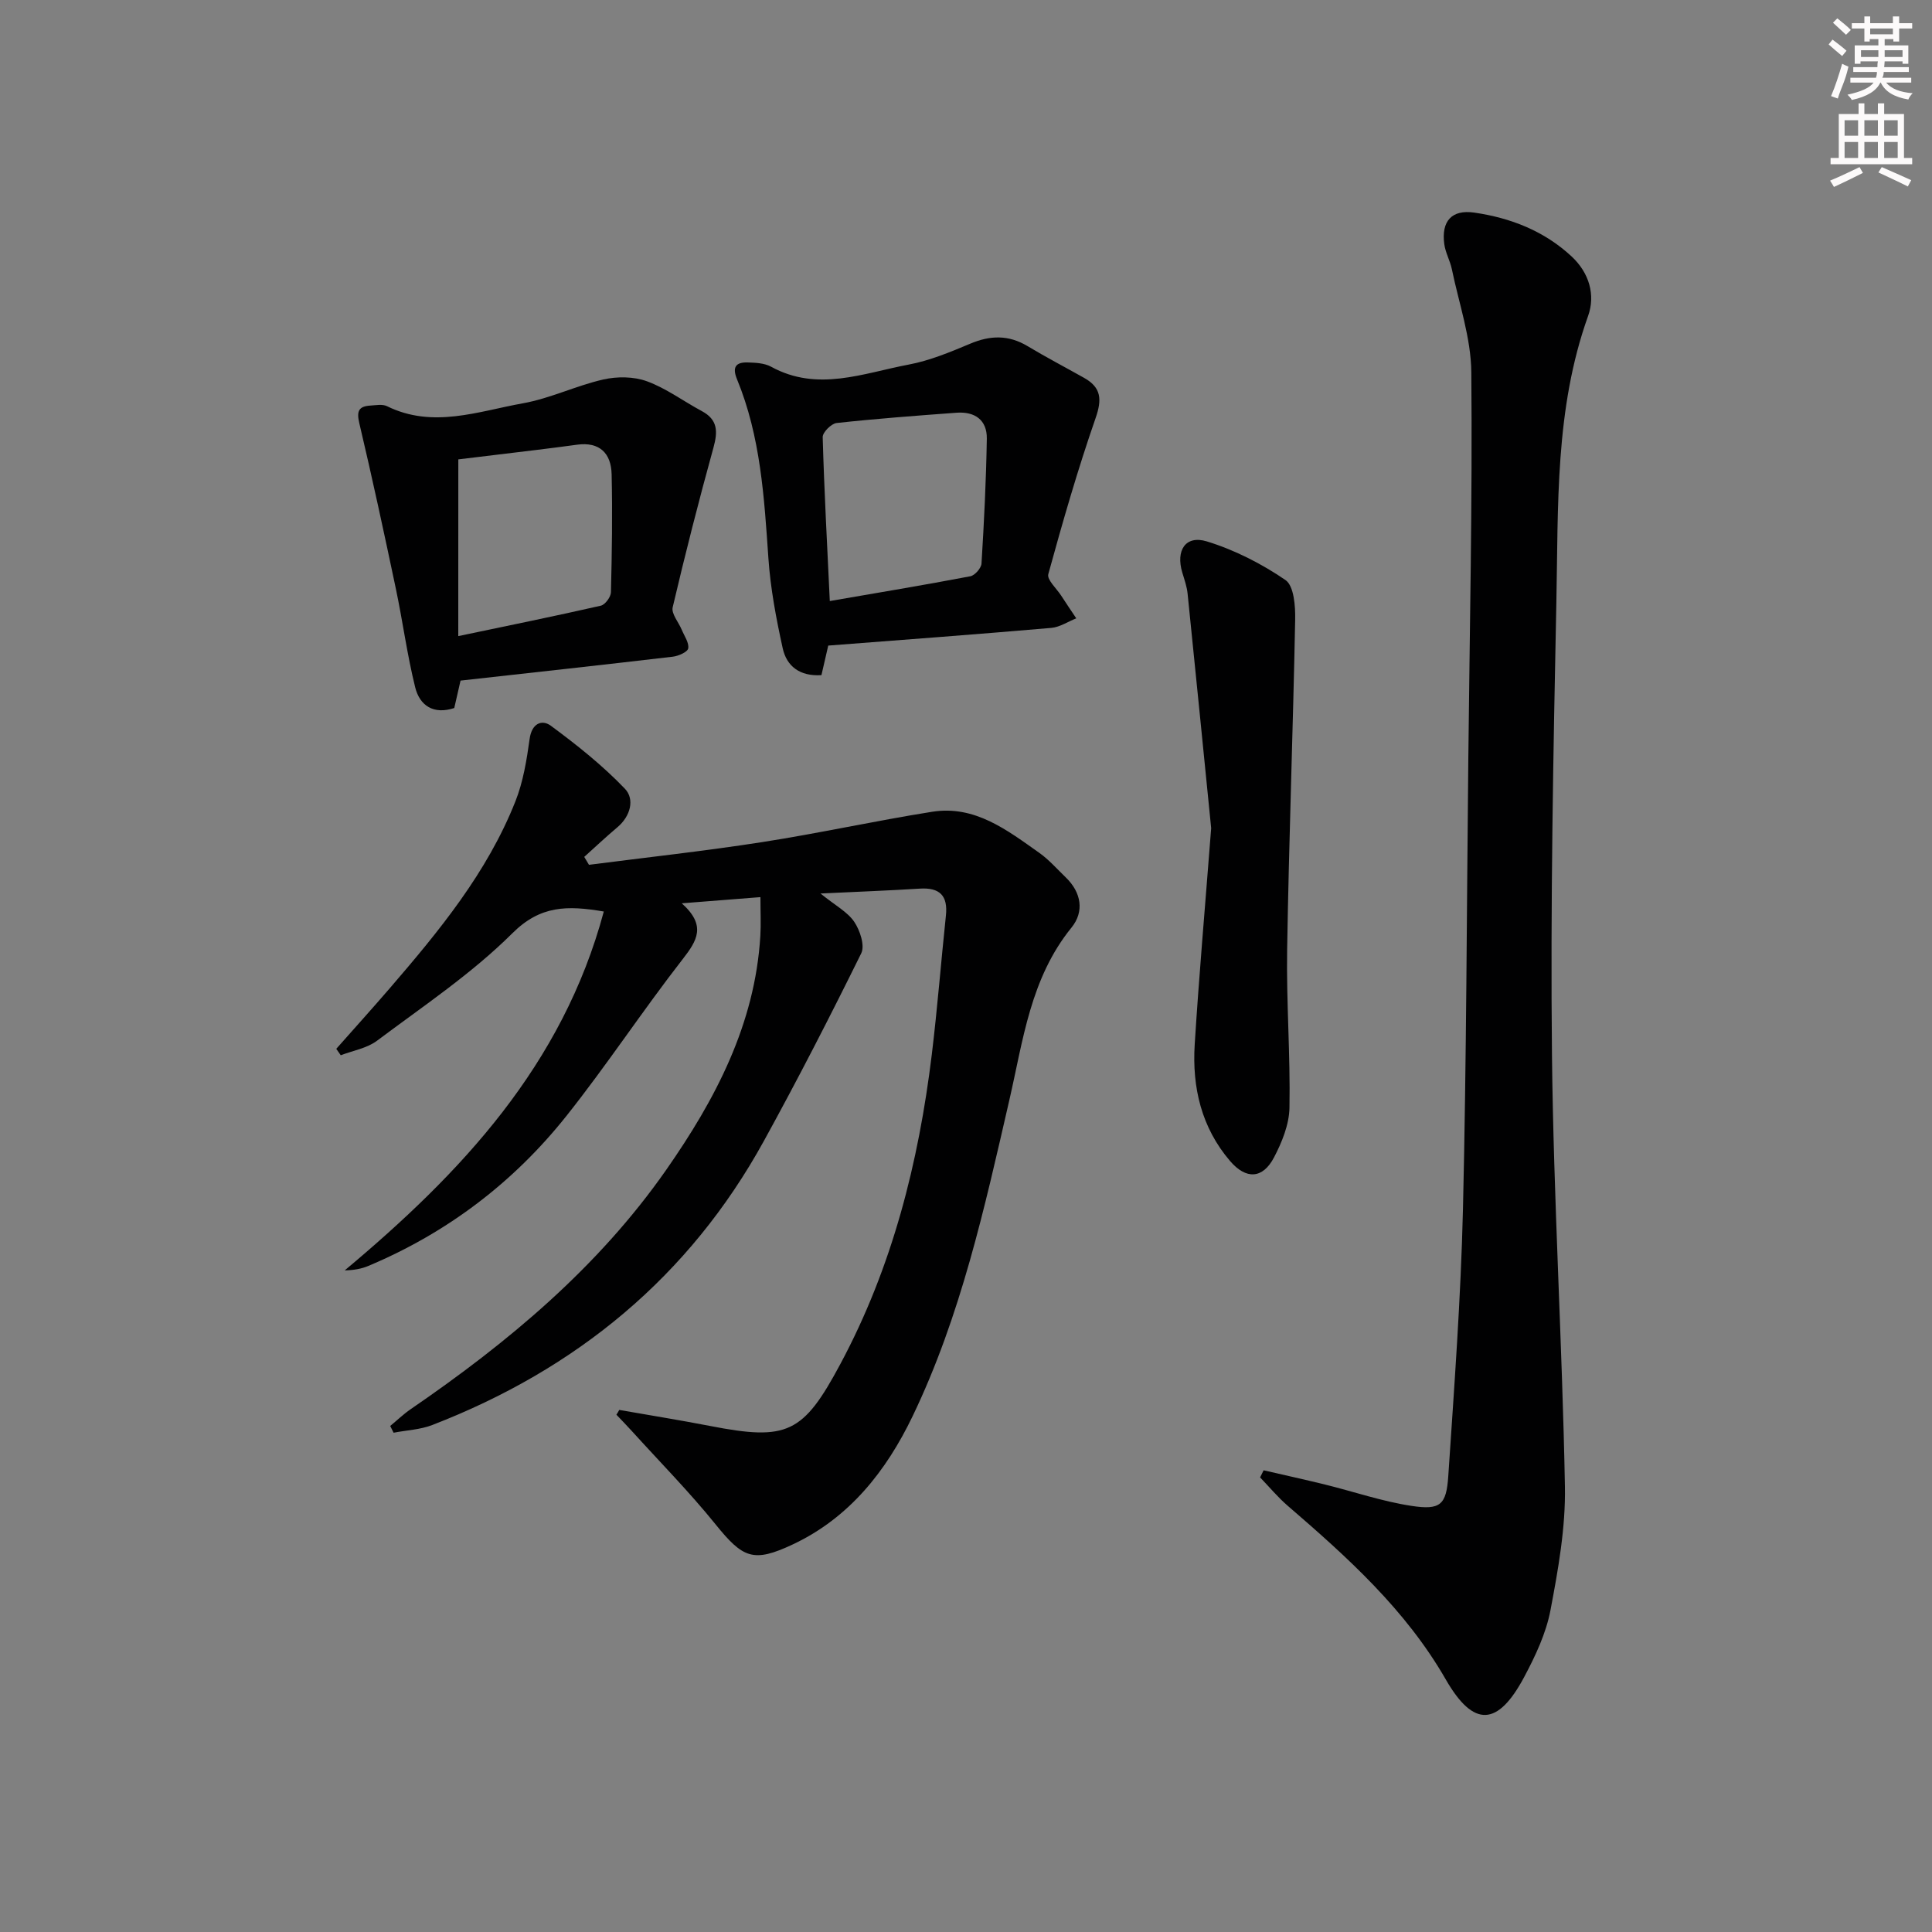 <svg enable-background="new 0 0 400 400" viewBox="0 0 400 400" xmlns="http://www.w3.org/2000/svg"><rect x="0" y="0" width="400" height="400" fill="#808080" stroke="none"/><g fill="#010102"><path d="m128.21 291.91c6.27 1.1 12.55 2.11 18.8 3.32 16 3.11 19.27 1.58 26.99-12.85 10.74-20.05 16.19-41.67 18.92-64.07 1.16-9.56 1.91-19.17 2.92-28.75.44-4.13-1.28-5.84-5.4-5.58-6.4.4-12.8.64-20.57 1.01 3.12 2.52 5.61 3.82 6.99 5.86 1.19 1.76 2.24 4.92 1.45 6.52-6.46 13.09-13.13 26.09-20.17 38.88-15.49 28.14-38.86 47.26-68.63 58.78-2.5.97-5.34 1.08-8.02 1.6-.23-.47-.47-.93-.7-1.4 1.41-1.16 2.73-2.44 4.23-3.47 20.18-13.83 38.82-29.37 52.93-49.58 10.17-14.57 18.37-30.12 19.47-48.42.15-2.44.02-4.89.02-8.02-5.49.43-10.34.82-16.29 1.28 5.15 4.61 3.18 7.72.18 11.58-8.28 10.63-15.7 21.93-24.08 32.47-10.95 13.76-24.68 24.17-40.97 31.02-1.46.62-3.07.89-4.91.93 24.14-20.19 45.09-42.46 53.64-74.3-7.6-1.29-13.14-1.27-18.94 4.51-8.4 8.36-18.46 15.08-28.01 22.24-2.08 1.56-4.98 2.04-7.51 3.01-.31-.44-.62-.88-.93-1.33 3.68-4.16 7.41-8.29 11.04-12.5 10.23-11.87 20.2-23.97 26.05-38.74 1.62-4.08 2.34-8.59 2.95-12.97.45-3.19 2.54-4.04 4.39-2.68 5.39 3.98 10.71 8.21 15.33 13.04 2.06 2.15 1.18 5.67-1.55 7.97-2.35 1.98-4.59 4.09-6.87 6.14.33.55.65 1.1.98 1.64 11.93-1.54 23.91-2.84 35.79-4.69 11.79-1.83 23.47-4.42 35.25-6.29 8.86-1.41 15.53 3.8 22.19 8.5 2.02 1.43 3.69 3.36 5.49 5.09 3.24 3.13 3.86 7.09 1.18 10.39-8.5 10.47-10 23.25-12.86 35.68-5.13 22.32-10.06 44.76-20.06 65.53-5.41 11.24-13.03 20.96-24.75 26.48-8.22 3.87-10.35 2.88-16.03-4.15-5.42-6.71-11.51-12.89-17.32-19.3-1.04-1.15-2.13-2.26-3.2-3.39.21-.31.4-.65.59-.99z"/><path d="m261.62 304.41c4.24.98 8.49 1.91 12.72 2.95 5.95 1.47 11.82 3.49 17.85 4.41 6 .92 7.26-.16 7.66-6.15 1.23-18.4 2.6-36.81 3.04-55.24.73-31.12.78-62.26 1.11-93.39.28-26.63.86-53.26.62-79.89-.06-7.14-2.56-14.26-4.03-21.37-.37-1.77-1.34-3.44-1.57-5.21-.63-4.72 1.53-7.19 6.23-6.5 7.5 1.09 14.45 3.79 20.13 9.07 3.65 3.4 4.98 7.97 3.41 12.35-6.89 19.24-6.15 39.29-6.56 59.16-.64 31.29-1.24 62.59-.91 93.88.32 29.76 2.13 59.5 2.68 89.25.16 8.54-1.39 17.2-2.99 25.64-.91 4.79-3.12 9.47-5.44 13.83-5.42 10.18-10.44 10.6-16.24.51-8.34-14.5-20.38-25.31-32.75-35.98-2.05-1.77-3.8-3.89-5.69-5.85.24-.48.49-.98.73-1.47z"/><path d="m171.48 133.66c-.46 1.98-.93 4.02-1.41 6.12-4.52.29-7.21-1.88-8.02-5.57-1.35-6.13-2.53-12.37-2.96-18.62-.87-12.61-1.61-25.2-6.5-37.07-1.03-2.5-.26-3.55 2.19-3.48 1.64.05 3.48.13 4.86.88 9.62 5.29 19.09 1.33 28.51-.44 4.36-.82 8.59-2.59 12.72-4.32 4.14-1.75 7.94-1.86 11.87.5 3.85 2.31 7.83 4.39 11.74 6.59 3.56 2.01 3.69 4.48 2.34 8.35-3.69 10.61-6.8 21.43-9.78 32.27-.32 1.15 1.7 2.96 2.66 4.44 1.02 1.58 2.08 3.14 3.13 4.71-1.72.68-3.41 1.83-5.18 1.98-15.25 1.32-30.49 2.45-46.17 3.66zm.32-9.22c9.91-1.71 19.53-3.31 29.1-5.13.93-.18 2.25-1.68 2.31-2.63.53-8.61.96-17.23 1.1-25.86.06-3.89-2.51-5.65-6.27-5.37-8.29.61-16.58 1.23-24.83 2.13-1.1.12-2.91 1.94-2.88 2.92.31 11.1.92 22.19 1.47 33.94z"/><path d="m95.35 140.91c-.4 1.73-.84 3.66-1.3 5.68-4.28 1.41-7.15-.49-8.09-4.29-1.67-6.72-2.57-13.62-4-20.4-2.41-11.45-4.88-22.9-7.57-34.29-.59-2.48-.13-3.49 2.28-3.64 1.16-.07 2.51-.34 3.46.13 9.49 4.67 18.86 1.06 28.13-.6 5.66-1.01 11.01-3.65 16.64-4.93 2.87-.65 6.32-.63 9.04.37 4 1.46 7.55 4.13 11.36 6.17 3.34 1.79 3.33 4.25 2.41 7.58-3.03 10.96-5.84 21.98-8.44 33.05-.31 1.32 1.22 3.07 1.87 4.63.53 1.29 1.54 2.68 1.35 3.86-.12.75-2.01 1.59-3.19 1.73-14.49 1.7-28.99 3.29-43.95 4.95zm-.47-9.21c10.49-2.2 20.03-4.14 29.51-6.3.9-.2 2.08-1.81 2.1-2.79.2-8.14.33-16.29.14-24.43-.1-4.33-2.49-6.75-7.16-6.11-2.78.38-5.57.74-8.36 1.08-5.66.69-11.32 1.37-16.22 1.96-.01 12.4-.01 23.98-.01 36.59z"/><path d="m250.76 171.46c-1.46-14.57-3.14-31.56-4.88-48.55-.15-1.47-.66-2.91-1.09-4.34-1.4-4.61.65-7.83 5.07-6.48 5.74 1.76 11.32 4.61 16.28 8 1.76 1.2 2.07 5.4 2.01 8.22-.44 22.76-1.29 45.51-1.66 68.27-.18 10.91.68 21.85.48 32.76-.06 3.47-1.55 7.14-3.2 10.29-2.34 4.47-5.79 4.59-9.07.78-5.97-6.96-7.9-15.28-7.35-24.14.88-14.08 2.12-28.14 3.41-44.81z"/></g><path d="m378.6 9.2.8-1c.9.7 1.9 1.4 2.9 2.3l-.9 1.1c-1.1-.9-2-1.7-2.8-2.4zm.5 10.7c.9-2.1 1.6-4.3 2.3-6.7.4.2.8.4 1.3.6-.7 3.1-1.5 4.3-2.2 6.6zm.4-15.2.9-.9c1 .8 2 1.6 2.8 2.4l-1 1c-1-.9-1.9-1.8-2.7-2.5zm12.5-1.3h1.2v1.4h2.7v1.1h-2.7v2.7h-1.2v-.5h-1.8v1.3h4.9v3.8h-1.2v-.5h-3.7c0 .4-.1.9-.1 1.2h5.1v1h-5.2c0 .5-.1.9-.3 1.2h6v1h-5.2c1.1 1.3 2.9 2 5.5 2.2-.4.4-.7.8-.9 1.3-2.9-.5-4.8-1.6-5.7-3.5h-.1c-.8 1.7-2.7 2.9-5.9 3.6-.2-.4-.6-.8-.9-1.1 2.8-.6 4.6-1.4 5.4-2.5h-4.8v-1h5.3c.1-.3.2-.7.2-1.2h-4.9v-1h5c0-.4 0-.8.1-1.2h-3.6v.5h-1.2v-3.8h4.9v-1.3h-1.8v.5h-1.1v-2.7h-2.6v-1.1h2.6v-1.4h1.2v1.4h4.7v-1.4zm-6.7 8.4h3.6c0-.4 0-.9 0-1.4h-3.6zm1.9-4.7h4.7v-1.2h-4.7zm6.7 3.3h-3.7v1.4h3.7z" fill="#fcfafa"/><path d="m384.7 21.4h1.3v2.2h2.8v-2.2h1.3v2.2h4.1v9.1h1.7v1.3h-16.9v-1.3h1.7v-9.1h4.1v-2.2zm.3 13.2.7 1.2c-1.8.9-3.8 1.9-6 2.9-.2-.4-.5-.8-.8-1.3 2.4-1 4.4-2 6.1-2.8zm-3.1-6.5h2.8v-3.2h-2.8zm0 4.6h2.8v-3.3h-2.8v3.2zm4.1-4.6h2.8v-3.2h-2.8zm0 4.6h2.8v-3.3h-2.8zm3.6 1.9c2.1.9 4.1 1.8 6.1 2.7l-.7 1.3c-2.2-1.1-4.2-2-6.1-2.9zm3.3-9.7h-2.8v3.2h2.8zm-2.8 7.8h2.8v-3.3h-2.8z" fill="#fcfafa"/></svg>